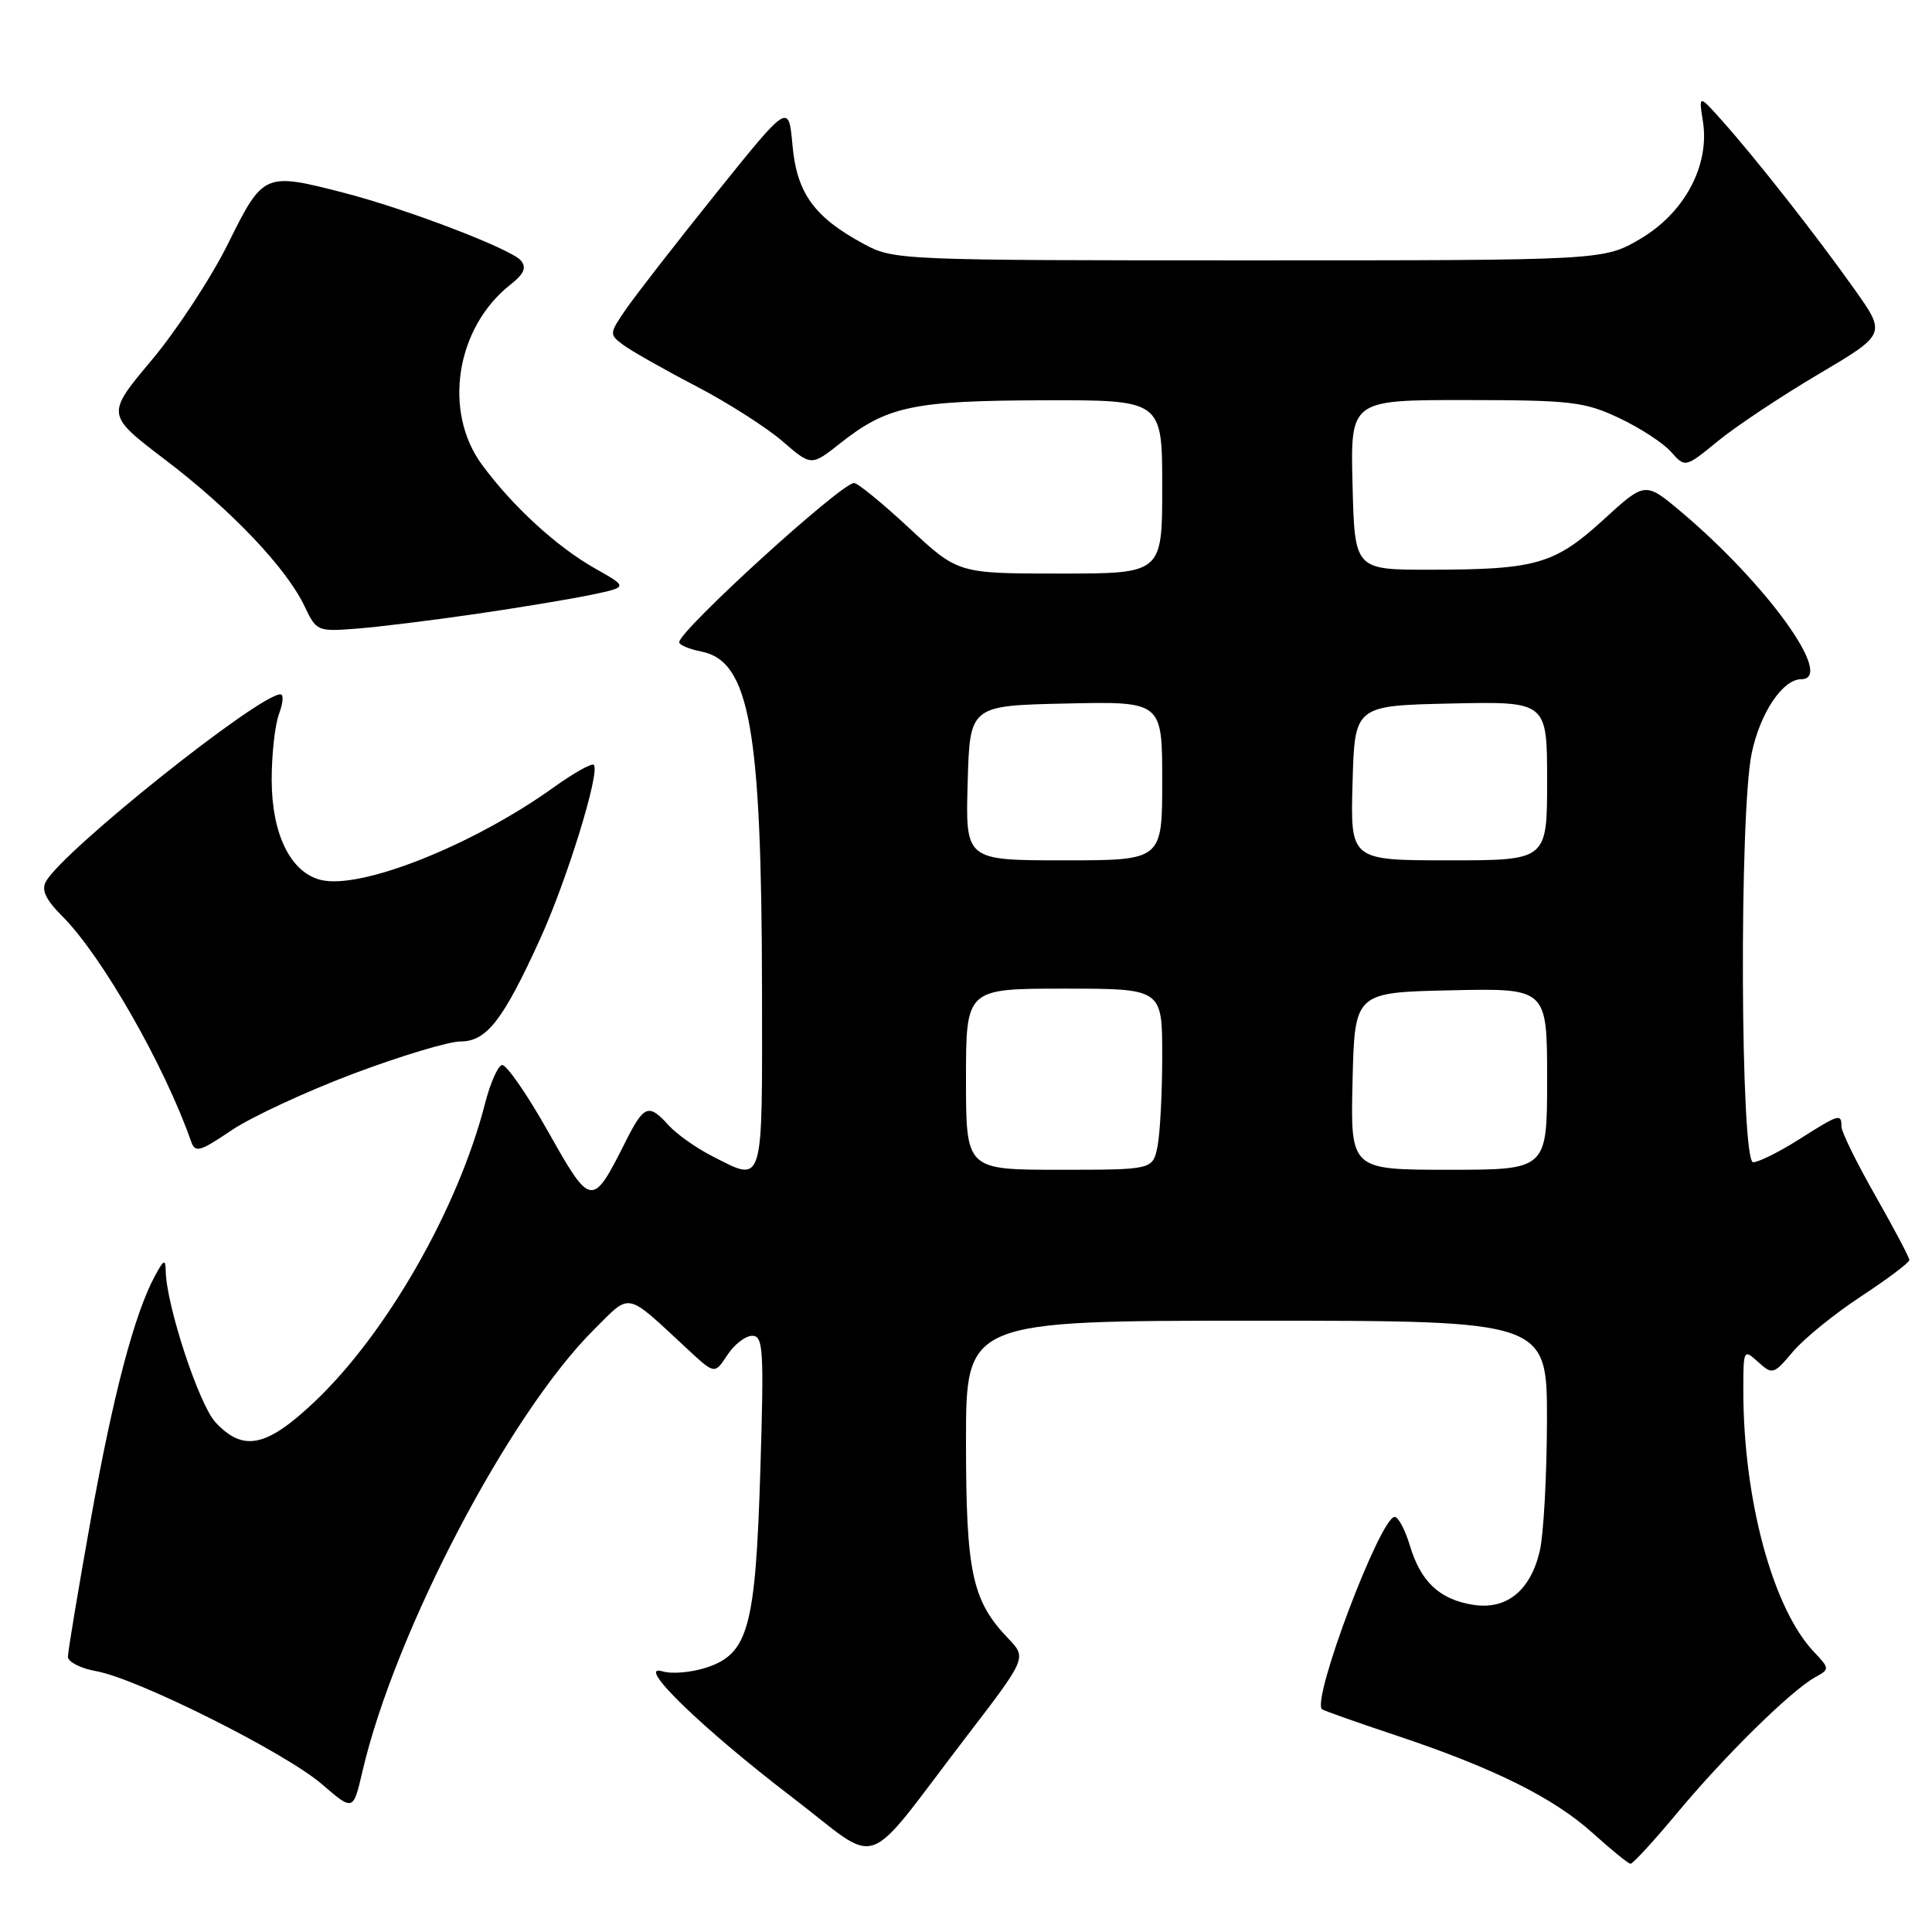 <?xml version="1.0" encoding="UTF-8" standalone="no"?>
<!DOCTYPE svg PUBLIC "-//W3C//DTD SVG 1.1//EN" "http://www.w3.org/Graphics/SVG/1.1/DTD/svg11.dtd" >
<svg xmlns="http://www.w3.org/2000/svg" xmlns:xlink="http://www.w3.org/1999/xlink" version="1.1" viewBox="0 0 256 256">
 <g >
 <path fill="currentColor"
d=" M 222.34 240.10 C 228.57 232.62 237.31 224.03 240.49 222.26 C 242.47 221.16 242.47 221.13 240.30 218.82 C 234.88 213.05 231.00 198.64 231.00 184.27 C 231.00 178.79 231.03 178.72 232.96 180.47 C 234.86 182.18 235.01 182.14 237.55 179.13 C 238.99 177.41 243.05 174.11 246.58 171.79 C 250.11 169.47 253.00 167.30 253.00 166.96 C 253.00 166.62 250.97 162.79 248.50 158.44 C 246.03 154.10 244.00 149.98 244.00 149.27 C 244.00 147.51 243.70 147.60 238.34 151.00 C 235.74 152.65 233.02 154.00 232.30 154.00 C 230.61 154.00 230.44 107.77 232.11 99.80 C 233.23 94.46 236.22 90.00 238.67 90.00 C 243.20 90.00 234.20 77.47 222.75 67.81 C 217.99 63.81 217.99 63.81 212.46 68.87 C 205.99 74.77 203.54 75.48 189.50 75.49 C 179.50 75.50 179.50 75.50 179.22 64.25 C 178.93 53.00 178.93 53.00 194.22 53.01 C 208.16 53.02 209.94 53.23 214.50 55.37 C 217.25 56.66 220.36 58.68 221.40 59.85 C 223.30 61.99 223.30 61.99 227.64 58.44 C 230.03 56.48 236.02 52.50 240.96 49.58 C 249.94 44.27 249.94 44.27 245.72 38.32 C 240.75 31.31 232.81 21.19 228.29 16.11 C 225.08 12.50 225.08 12.50 225.65 16.11 C 226.56 21.93 223.21 28.20 217.35 31.65 C 212.50 34.50 212.50 34.50 165.50 34.50 C 119.29 34.50 118.43 34.46 114.50 32.35 C 107.89 28.79 105.58 25.61 105.01 19.25 C 104.50 13.65 104.50 13.65 94.92 25.57 C 89.65 32.13 84.29 39.03 83.00 40.89 C 80.71 44.21 80.71 44.31 82.58 45.70 C 83.64 46.49 87.94 48.93 92.16 51.13 C 96.37 53.32 101.54 56.62 103.66 58.45 C 107.50 61.77 107.50 61.77 111.33 58.74 C 117.55 53.82 120.97 53.09 138.25 53.04 C 154.00 53.00 154.00 53.00 154.00 64.50 C 154.00 76.00 154.00 76.00 140.47 76.00 C 126.95 76.00 126.95 76.00 120.50 70.00 C 116.95 66.70 113.65 64.00 113.17 64.00 C 111.46 64.00 90.00 83.54 90.00 85.10 C 90.00 85.46 91.33 86.02 92.96 86.34 C 99.33 87.62 100.92 96.54 100.97 131.25 C 101.00 157.69 101.30 156.73 94.21 153.11 C 92.17 152.06 89.64 150.26 88.60 149.11 C 85.95 146.18 85.34 146.41 82.90 151.25 C 78.47 160.07 78.32 160.05 72.61 149.91 C 69.80 144.92 67.05 140.97 66.50 141.12 C 65.95 141.27 64.94 143.58 64.26 146.25 C 60.70 160.14 51.22 176.72 41.66 185.76 C 35.30 191.78 32.21 192.41 28.55 188.46 C 26.36 186.10 22.05 173.00 21.96 168.43 C 21.93 166.79 21.71 166.88 20.55 169.03 C 17.83 174.01 14.99 184.79 12.02 201.39 C 10.36 210.67 9.00 218.84 9.00 219.53 C 9.00 220.21 10.69 221.08 12.75 221.44 C 18.18 222.40 37.79 232.22 42.65 236.41 C 46.80 239.99 46.80 239.99 48.02 234.74 C 52.33 216.23 67.48 187.32 78.73 176.15 C 83.67 171.24 82.78 171.05 91.10 178.77 C 94.70 182.11 94.70 182.11 96.37 179.56 C 97.29 178.15 98.78 177.00 99.67 177.00 C 101.14 177.00 101.24 178.80 100.75 194.79 C 100.11 215.68 99.16 219.13 93.61 220.96 C 91.64 221.61 89.01 221.84 87.77 221.46 C 84.08 220.35 93.02 229.02 104.98 238.16 C 117.05 247.37 114.00 248.44 128.07 230.09 C 136.06 219.67 136.06 219.67 133.58 217.09 C 128.80 212.09 128.00 208.35 128.00 191.03 C 128.00 175.00 128.00 175.00 166.50 175.00 C 205.00 175.00 205.00 175.00 204.98 188.25 C 204.96 195.54 204.54 203.30 204.03 205.50 C 202.80 210.79 199.61 213.36 195.15 212.64 C 190.74 211.92 188.26 209.59 186.83 204.84 C 186.20 202.73 185.29 201.00 184.80 201.00 C 182.91 201.00 173.77 225.18 175.17 226.48 C 175.35 226.65 179.76 228.21 184.98 229.95 C 197.96 234.28 205.88 238.22 211.10 242.94 C 213.52 245.13 215.75 246.94 216.05 246.96 C 216.35 246.98 219.18 243.90 222.34 240.10 Z  M 46.80 142.28 C 53.05 139.93 59.45 138.00 61.01 138.00 C 64.48 138.00 66.65 135.21 71.58 124.39 C 75.15 116.56 79.56 102.23 78.68 101.35 C 78.41 101.08 76.01 102.43 73.35 104.34 C 62.63 112.02 47.78 117.92 42.49 116.59 C 38.48 115.58 36.01 110.52 36.00 103.32 C 36.00 99.91 36.44 95.98 36.98 94.57 C 37.51 93.15 37.60 92.00 37.17 92.00 C 34.31 92.00 8.40 112.68 6.09 116.80 C 5.45 117.94 6.06 119.21 8.28 121.43 C 13.48 126.64 21.78 141.14 25.32 151.24 C 25.86 152.79 26.46 152.62 30.68 149.77 C 33.29 148.01 40.55 144.64 46.80 142.28 Z  M 63.00 81.36 C 68.78 80.52 75.69 79.37 78.36 78.81 C 83.22 77.79 83.22 77.79 78.86 75.33 C 73.78 72.46 67.96 67.13 63.88 61.60 C 58.66 54.53 60.40 43.40 67.63 37.72 C 69.44 36.30 69.80 35.46 69.02 34.52 C 67.75 33.00 53.86 27.68 45.54 25.54 C 35.02 22.83 34.88 22.89 30.23 32.26 C 27.98 36.81 23.41 43.77 20.09 47.73 C 14.04 54.94 14.04 54.94 21.85 60.89 C 30.64 67.57 37.94 75.25 40.35 80.32 C 41.92 83.64 42.07 83.70 47.23 83.30 C 50.13 83.08 57.22 82.20 63.00 81.36 Z  M 128.00 143.00 C 128.00 131.00 128.00 131.00 141.00 131.00 C 154.00 131.00 154.00 131.00 154.00 139.88 C 154.00 144.76 153.72 150.16 153.38 151.88 C 152.75 155.00 152.75 155.00 140.38 155.00 C 128.00 155.00 128.00 155.00 128.00 143.00 Z  M 179.22 143.25 C 179.50 131.50 179.50 131.50 192.25 131.22 C 205.00 130.94 205.00 130.94 205.00 142.97 C 205.00 155.00 205.00 155.00 191.97 155.00 C 178.94 155.00 178.94 155.00 179.22 143.25 Z  M 128.22 103.75 C 128.50 93.50 128.50 93.50 141.25 93.22 C 154.00 92.94 154.00 92.94 154.00 103.47 C 154.00 114.00 154.00 114.00 140.97 114.00 C 127.93 114.00 127.93 114.00 128.22 103.75 Z  M 179.22 103.75 C 179.50 93.50 179.50 93.50 192.25 93.22 C 205.00 92.94 205.00 92.94 205.00 103.47 C 205.00 114.00 205.00 114.00 191.97 114.00 C 178.93 114.00 178.93 114.00 179.22 103.75 Z "/>
</g>
</svg>